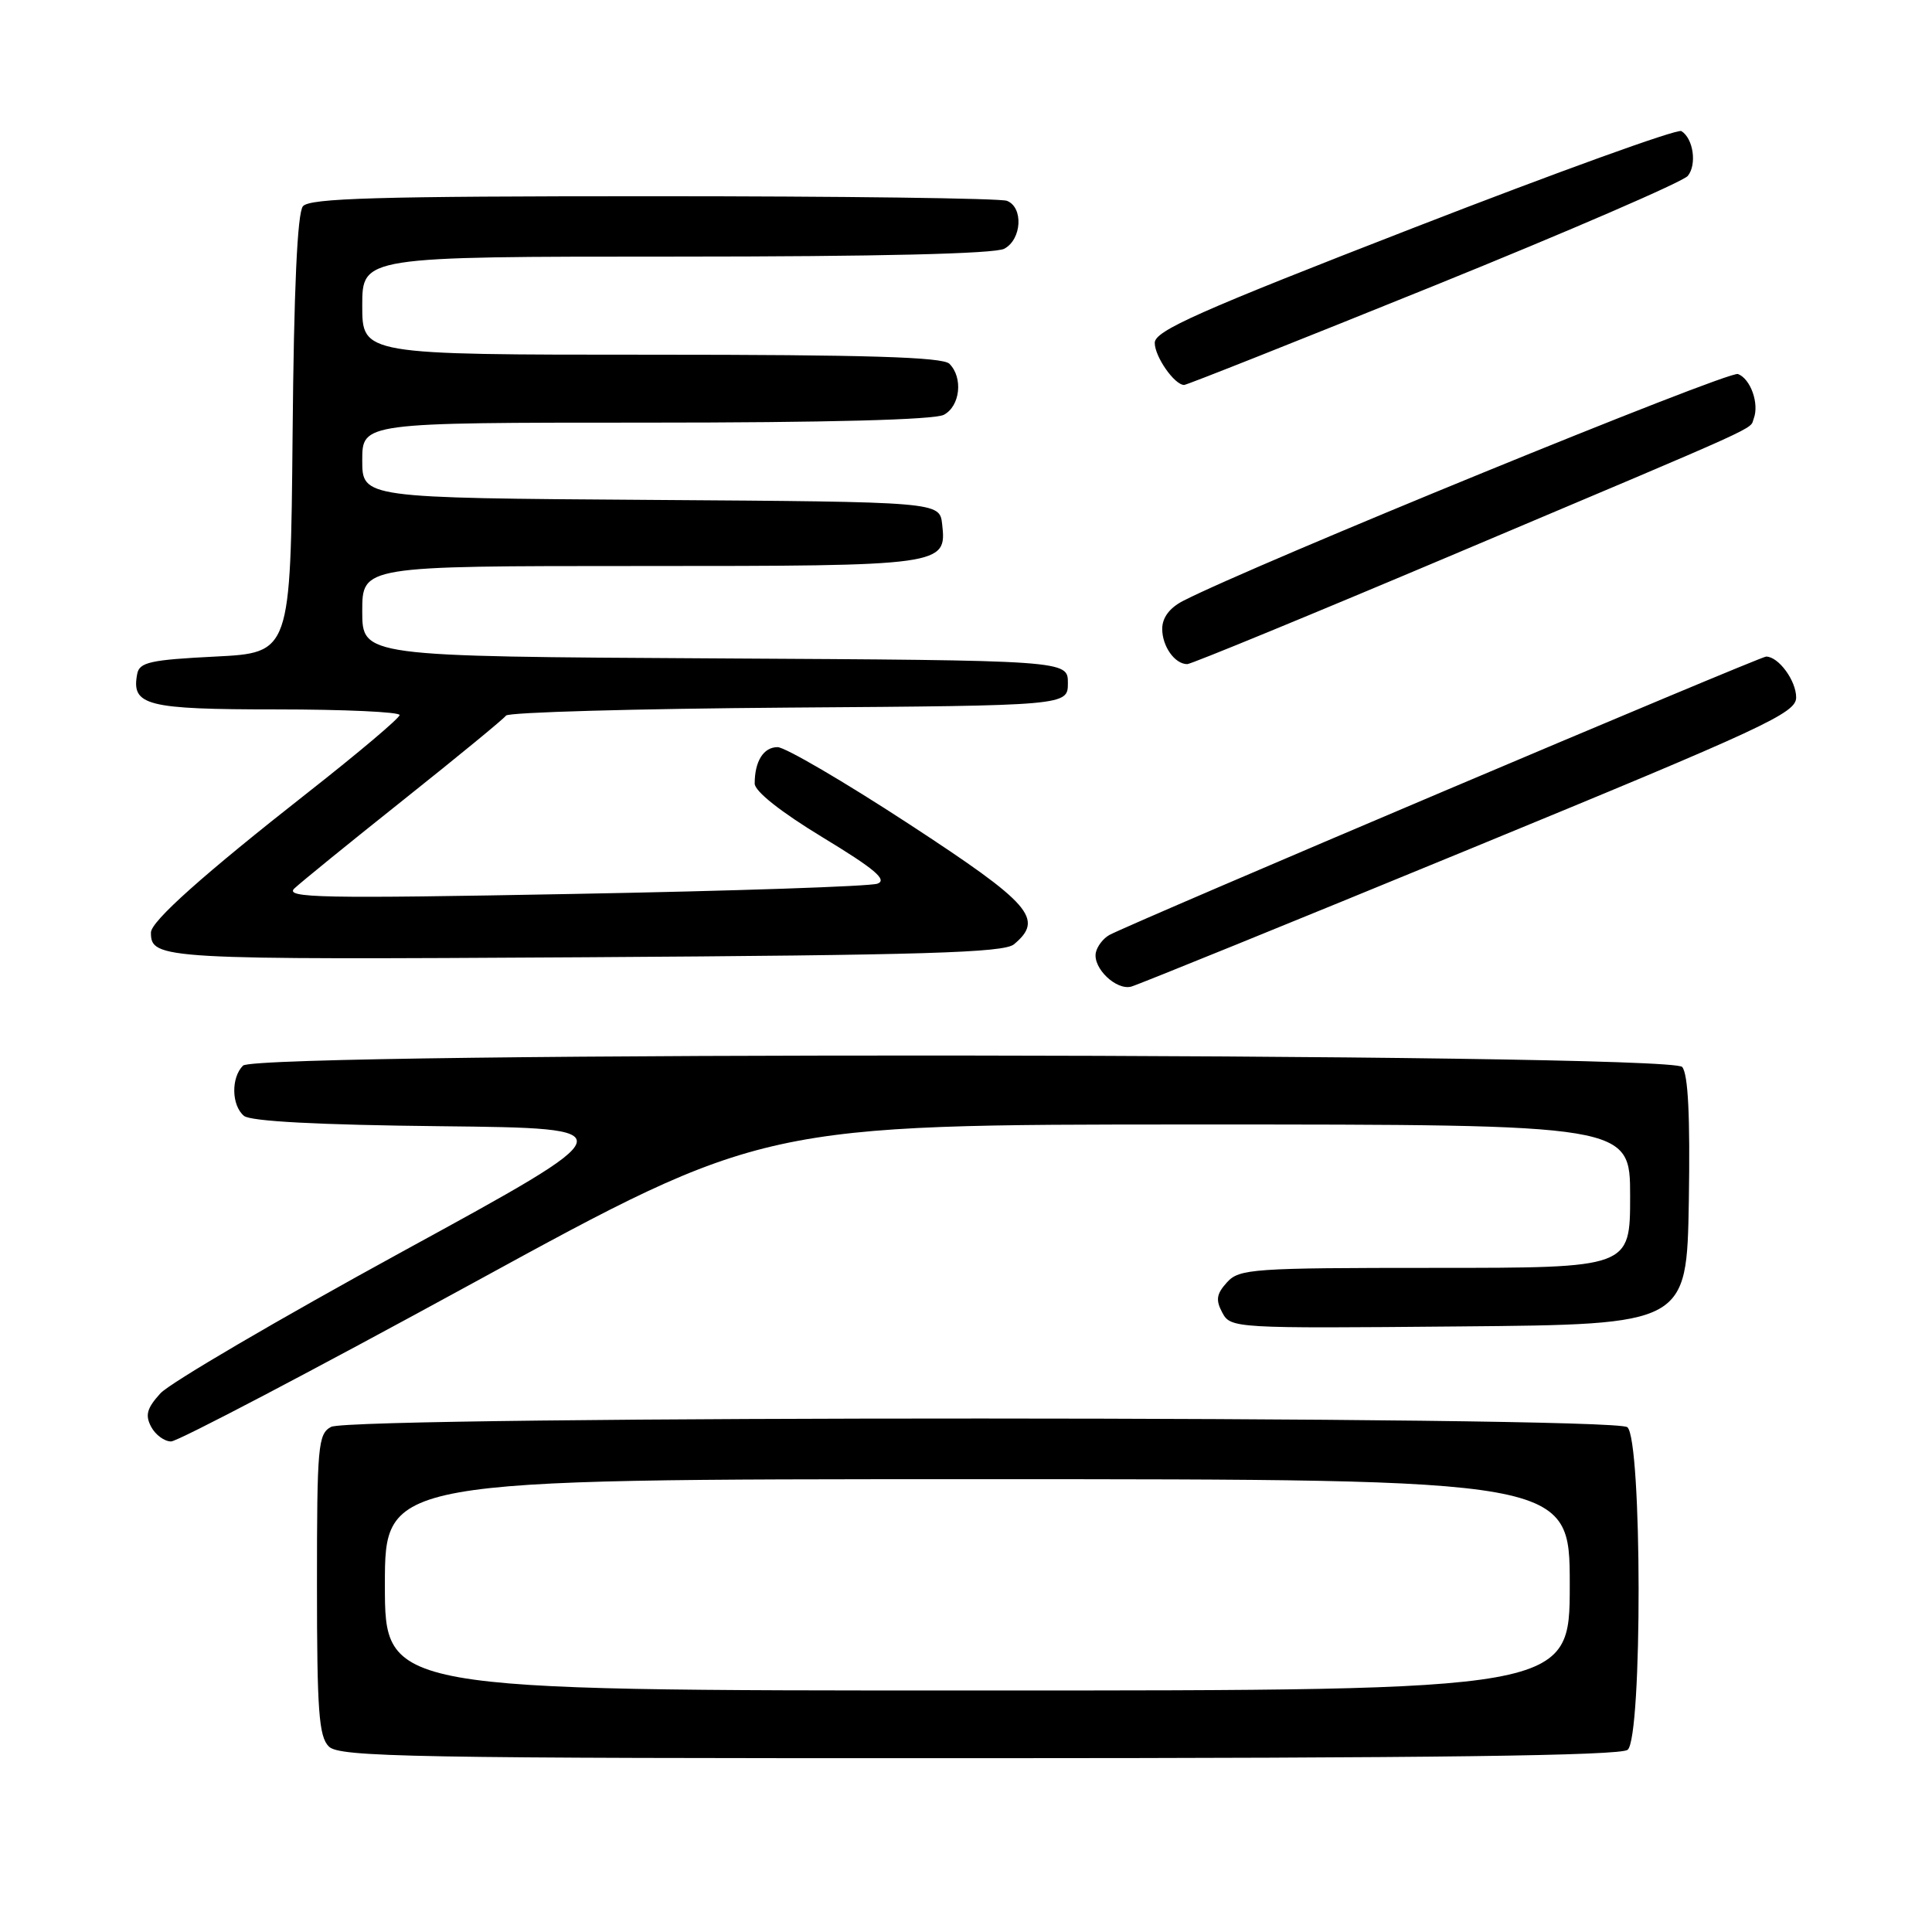 <?xml version="1.0" encoding="UTF-8" standalone="no"?>
<!DOCTYPE svg PUBLIC "-//W3C//DTD SVG 1.1//EN" "http://www.w3.org/Graphics/SVG/1.1/DTD/svg11.dtd" >
<svg xmlns="http://www.w3.org/2000/svg" xmlns:xlink="http://www.w3.org/1999/xlink" version="1.1" viewBox="0 0 256 256">
 <g >
 <path fill="currentColor"
d=" M 215.67 231.86 C 217.64 230.23 217.59 190.74 215.63 189.11 C 213.82 187.60 46.68 187.57 43.87 189.07 C 42.14 190.00 42.00 191.55 42.00 209.96 C 42.00 226.68 42.25 230.11 43.57 231.42 C 44.96 232.82 54.29 232.99 129.74 232.97 C 189.78 232.96 214.73 232.64 215.67 231.86 Z  M 62.69 170.00 C 101.10 149.00 101.10 149.00 158.55 149.00 C 216.00 149.00 216.00 149.00 216.00 158.50 C 216.00 168.00 216.00 168.00 190.15 168.00 C 165.95 168.00 164.20 168.12 162.58 169.92 C 161.19 171.45 161.06 172.25 161.96 173.93 C 163.07 176.00 163.51 176.03 193.29 175.76 C 223.50 175.50 223.50 175.50 223.78 159.13 C 223.96 147.91 223.69 142.33 222.90 141.38 C 221.32 139.48 34.10 139.30 32.20 141.20 C 30.60 142.80 30.67 146.48 32.33 147.86 C 33.20 148.58 42.21 149.06 58.44 149.23 C 83.22 149.50 83.22 149.50 53.36 165.82 C 36.94 174.80 22.49 183.26 21.25 184.63 C 19.46 186.60 19.21 187.52 20.03 189.06 C 20.60 190.13 21.79 191.00 22.67 191.00 C 23.55 191.00 41.56 181.55 62.69 170.00 Z  M 194.75 112.50 C 233.90 96.39 238.00 94.49 238.00 92.42 C 238.00 90.18 235.66 87.00 234.02 87.00 C 233.18 87.00 149.87 122.32 147.00 123.89 C 146.18 124.34 145.37 125.40 145.20 126.24 C 144.80 128.29 147.91 131.26 149.90 130.73 C 150.78 130.49 170.96 122.29 194.75 112.50 Z  M 134.35 125.13 C 138.39 121.77 136.65 119.77 120.42 109.17 C 111.86 103.58 104.03 99.00 103.03 99.00 C 101.17 99.00 100.00 100.87 100.00 103.83 C 100.01 104.86 103.47 107.60 109.03 110.97 C 115.89 115.13 117.62 116.59 116.27 117.09 C 115.30 117.45 97.18 118.06 76.00 118.45 C 42.51 119.08 37.70 118.98 39.00 117.73 C 39.83 116.94 46.35 111.64 53.50 105.95 C 60.65 100.26 66.75 95.25 67.05 94.82 C 67.35 94.38 84.23 93.91 104.55 93.76 C 141.50 93.50 141.50 93.50 141.50 90.50 C 141.50 87.50 141.50 87.50 94.75 87.24 C 48.00 86.98 48.00 86.98 48.00 80.99 C 48.00 75.00 48.00 75.00 84.81 75.00 C 125.10 75.00 125.46 74.95 124.84 69.45 C 124.50 66.50 124.50 66.50 86.25 66.24 C 48.00 65.98 48.00 65.98 48.00 60.99 C 48.00 56.00 48.00 56.00 85.57 56.00 C 109.55 56.00 123.83 55.63 125.07 54.96 C 127.23 53.81 127.64 50.04 125.80 48.20 C 124.91 47.31 114.76 47.00 86.30 47.00 C 48.00 47.00 48.00 47.00 48.00 40.50 C 48.00 34.00 48.00 34.00 89.57 34.00 C 116.31 34.00 131.82 33.63 133.07 32.96 C 135.40 31.72 135.63 27.46 133.42 26.61 C 132.55 26.27 111.45 26.00 86.54 26.00 C 50.01 26.00 41.03 26.26 40.14 27.33 C 39.40 28.22 38.94 38.29 38.77 57.58 C 38.50 86.50 38.50 86.50 28.51 87.00 C 19.92 87.43 18.47 87.75 18.18 89.30 C 17.38 93.49 19.36 94.00 36.62 94.00 C 45.63 94.00 52.98 94.34 52.95 94.75 C 52.93 95.16 47.46 99.78 40.81 105.00 C 26.96 115.87 20.00 122.08 20.00 123.57 C 20.00 127.11 21.28 127.18 77.60 126.84 C 122.45 126.56 133.00 126.24 134.35 125.13 Z  M 192.86 73.37 C 234.69 55.69 231.78 57.01 232.38 55.46 C 233.13 53.49 231.97 50.20 230.29 49.56 C 229.05 49.08 166.03 74.85 156.75 79.63 C 154.97 80.55 154.00 81.85 154.00 83.33 C 154.00 85.65 155.67 88.00 157.32 88.00 C 157.83 88.00 173.82 81.42 192.86 73.37 Z  M 190.00 37.87 C 207.88 30.63 223.01 24.08 223.64 23.31 C 224.87 21.81 224.38 18.35 222.79 17.37 C 222.26 17.04 206.35 22.79 187.43 30.14 C 158.84 41.24 153.02 43.83 153.01 45.42 C 153.00 47.24 155.61 50.99 156.90 51.01 C 157.23 51.02 172.12 45.10 190.00 37.87 Z  M 51.00 210.00 C 51.00 196.00 51.00 196.00 129.50 196.00 C 208.00 196.00 208.00 196.00 208.00 210.00 C 208.00 224.00 208.00 224.00 129.50 224.00 C 51.00 224.00 51.00 224.00 51.00 210.00 Z "/>
</g>
</svg>